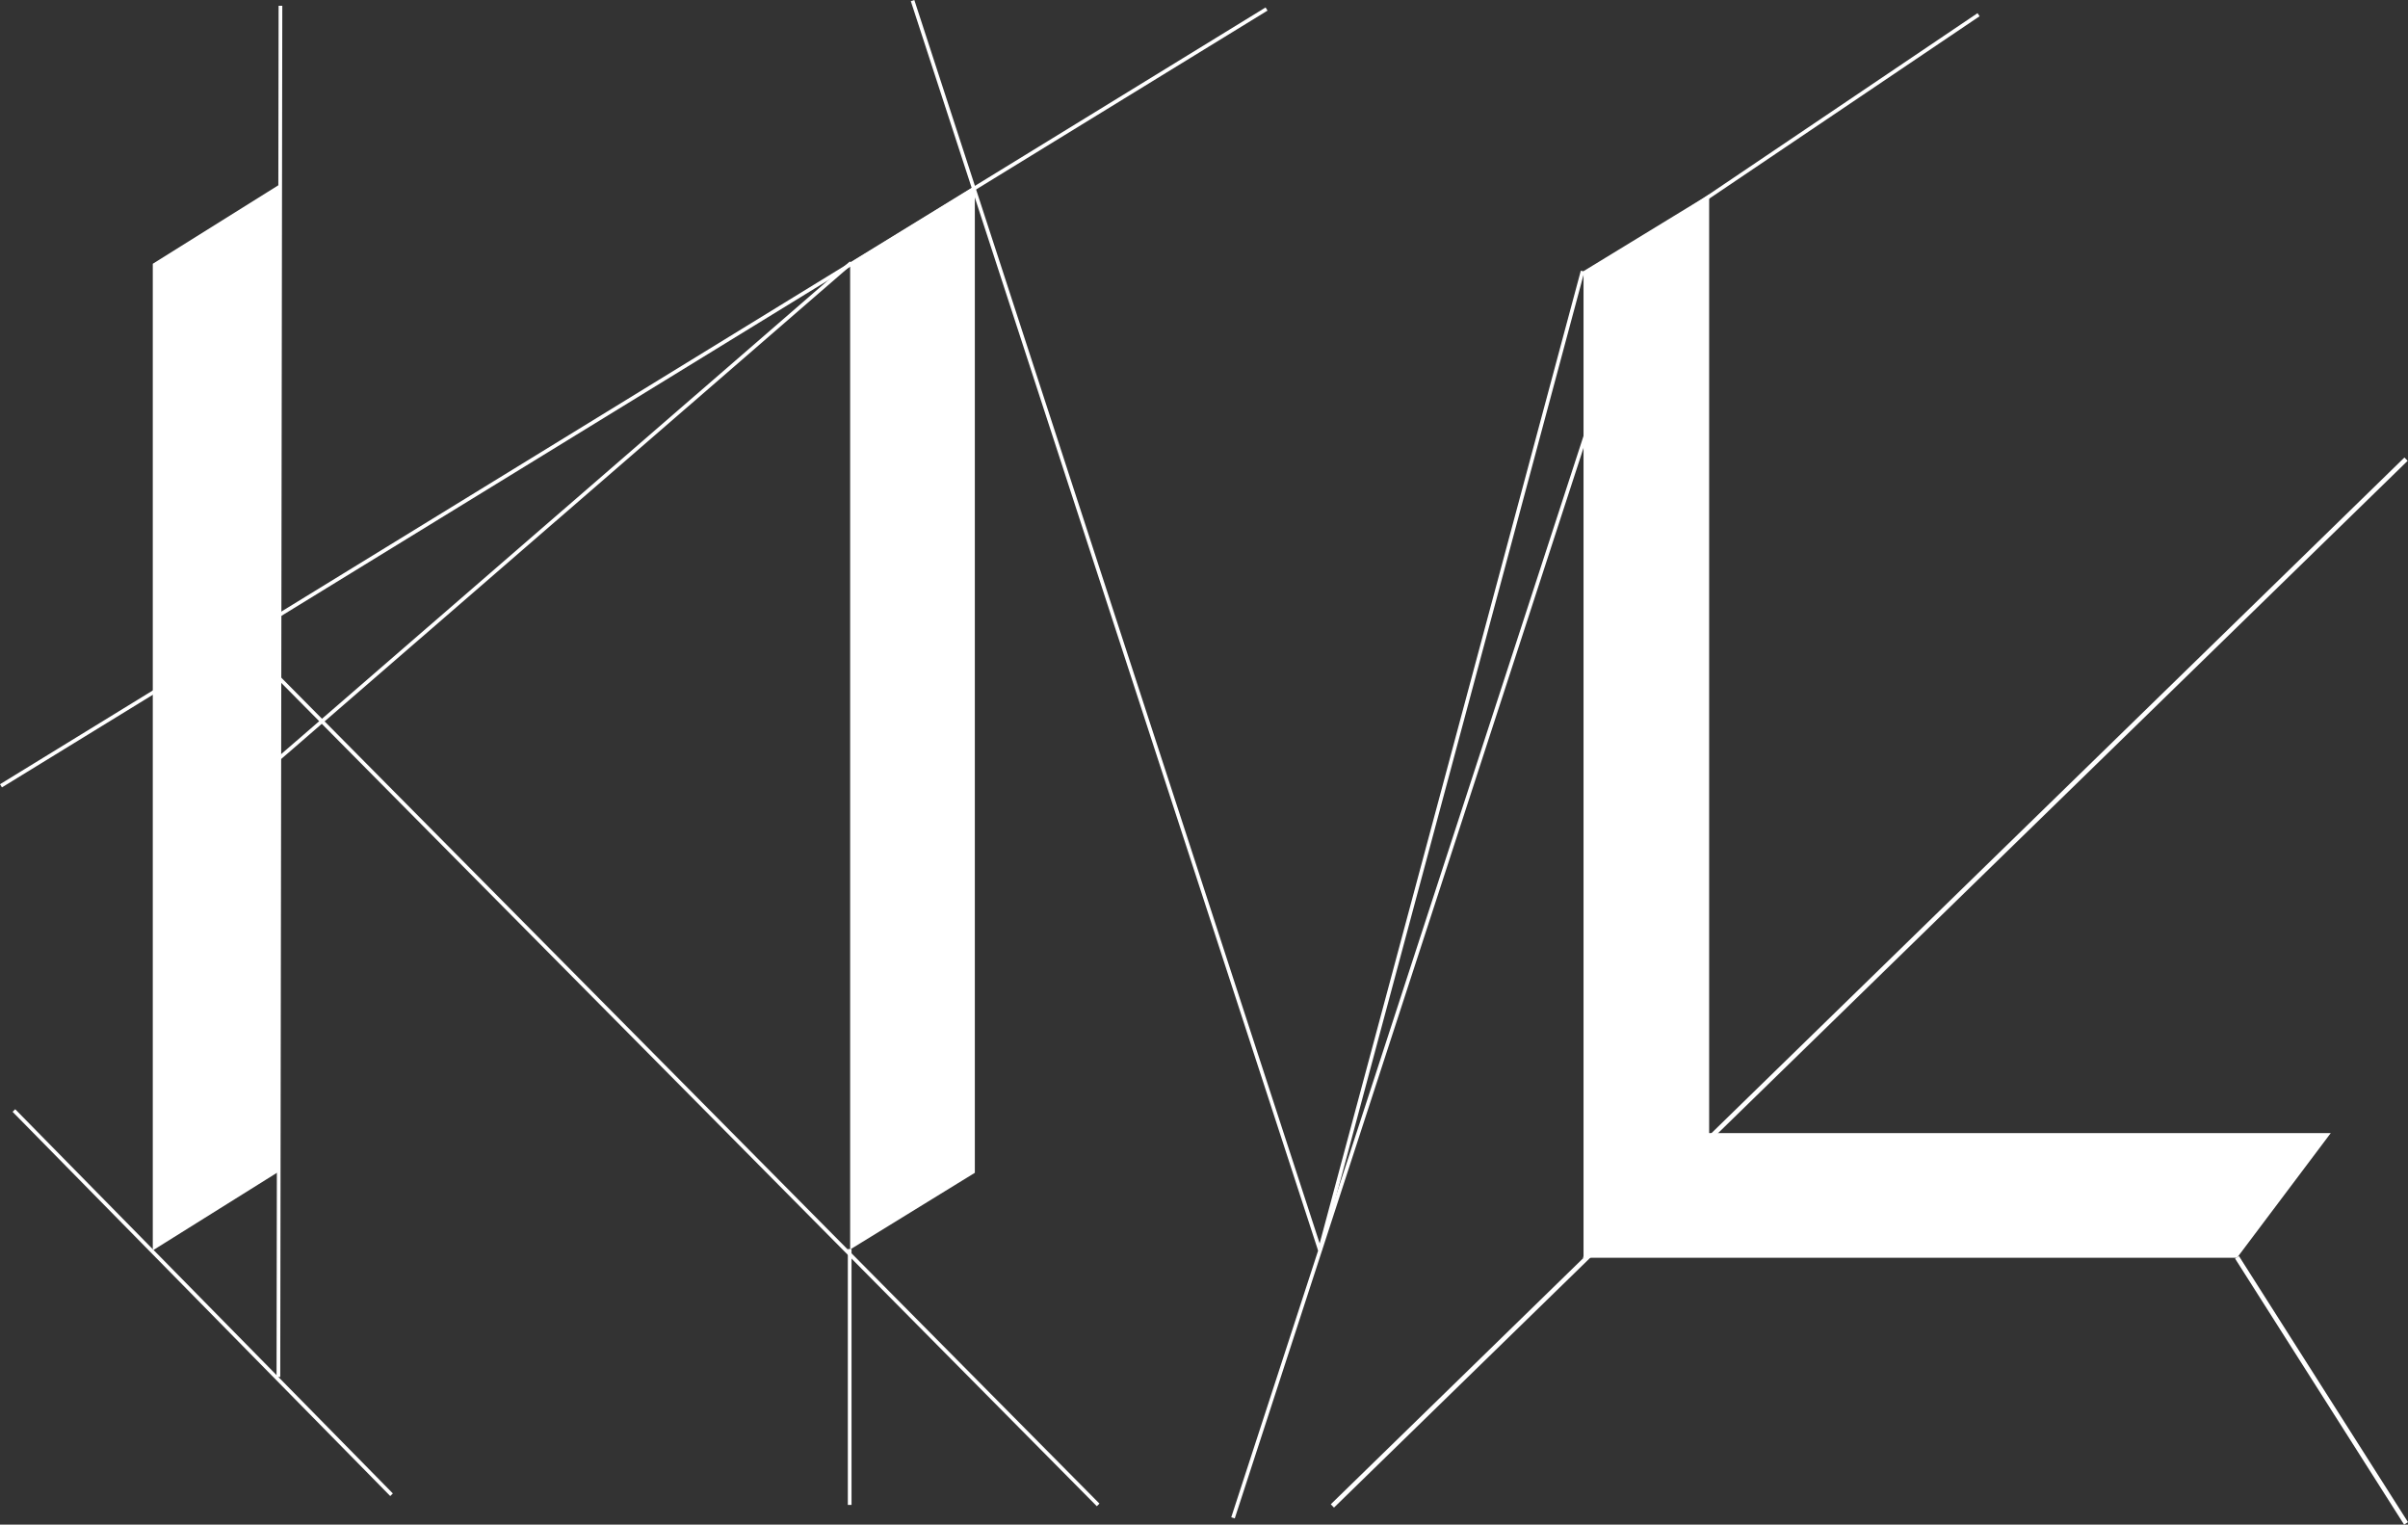<svg id="Background" xmlns="http://www.w3.org/2000/svg" viewBox="0 0 2607.02 1650.36"><rect x="0" y="0" width="2607.02" height="1650.36" fill="#333333" stroke="none"/><defs><style>.cls-1,.cls-2{fill:none;stroke:#fff;stroke-miterlimit:10;}.cls-1{stroke-width:5px;}.cls-2{stroke-width:4px;}.cls-3{fill:#fff;}</style></defs><title>KML2</title><g id="L"><line id="downDiagL" class="cls-1" x1="2421.91" y1="1361.02" x2="2604.91" y2="1649.02"/><line id="topDiagL" class="cls-2" x1="1718.69" y1="301.51" x2="2142.09" y2="15.91"/><line id="acrossL" class="cls-1" x1="1442.5" y1="1630.14" x2="2604.91" y2="497.02"/><g id="mainBottomL"><polygon class="cls-3" points="1718.42 1359.02 1816.17 1229.02 2518.4 1229.02 2420.65 1359.02 1718.42 1359.02"/><path class="cls-3" d="M2513.41,1231.52l-94,125h-696l94-125h696m10-5H1814.92l-101.51,135H2421.9Z" transform="translate(0 0)"/></g><g id="mainBackL"><polygon class="cls-3" points="1716.91 294.92 1847.91 214.97 1847.91 1277.11 1716.91 1357.06 1716.91 294.92"/><path class="cls-3" d="M1845.41,219.43V1275.71l-126,76.9V296.33l126-76.9m5-8.91-136,83v1068l136-83Z" transform="translate(0 0)"/></g></g><g id="K"><line id="upK" class="cls-2" x1="301.41" y1="1490.52" x2="303.63" y2="6.24"/><line id="bottomDiagK" class="cls-2" x1="289.27" y1="832.07" x2="921.41" y2="284.52"/><line id="bottomDiagK-2" class="cls-2" x1="423.91" y1="1618.02" x2="15.04" y2="1202.1"/><line id="topDiagK" class="cls-2" x1="1.05" y1="850.62" x2="1371.23" y2="9.76"/><g id="MainK"><polygon class="cls-3" points="167.41 286.63 299.41 204.13 299.41 1267.41 167.41 1349.91 167.41 286.63"/><path class="cls-3" d="M297.41,207.74V1266.3l-128,80V287.74l128-80m4-7.22-136,85v1068l136-85Z" transform="translate(0 0)"/></g><line id="downDiagK" class="cls-2" x1="224.91" y1="656.02" x2="1188.91" y2="1629.02"/></g><g id="M"><line id="topMidM" class="cls-2" x1="1713.41" y1="293.52" x2="1428.91" y2="1353.02"/><line id="leftDiagM" class="cls-2" x1="987.99" y1="0.62" x2="1428.91" y2="1353.02"/><g id="mainM"><polygon class="cls-3" points="922.41 285.63 1053.41 205.09 1053.41 1268.4 922.41 1348.94 922.41 285.63"/><path class="cls-3" d="M1051.41,208.67V1267.28l-127,78.08V286.76l127-78.08m4-7.15-135,83v1068l135-83v-1068Z" transform="translate(0 0)"/></g><line id="bottomMidM" class="cls-2" x1="1783.91" y1="265.02" x2="1334.91" y2="1643.02"/><line id="bottomDownM" class="cls-2" x1="919.91" y1="1352.02" x2="919.91" y2="1629.02"/></g></svg>